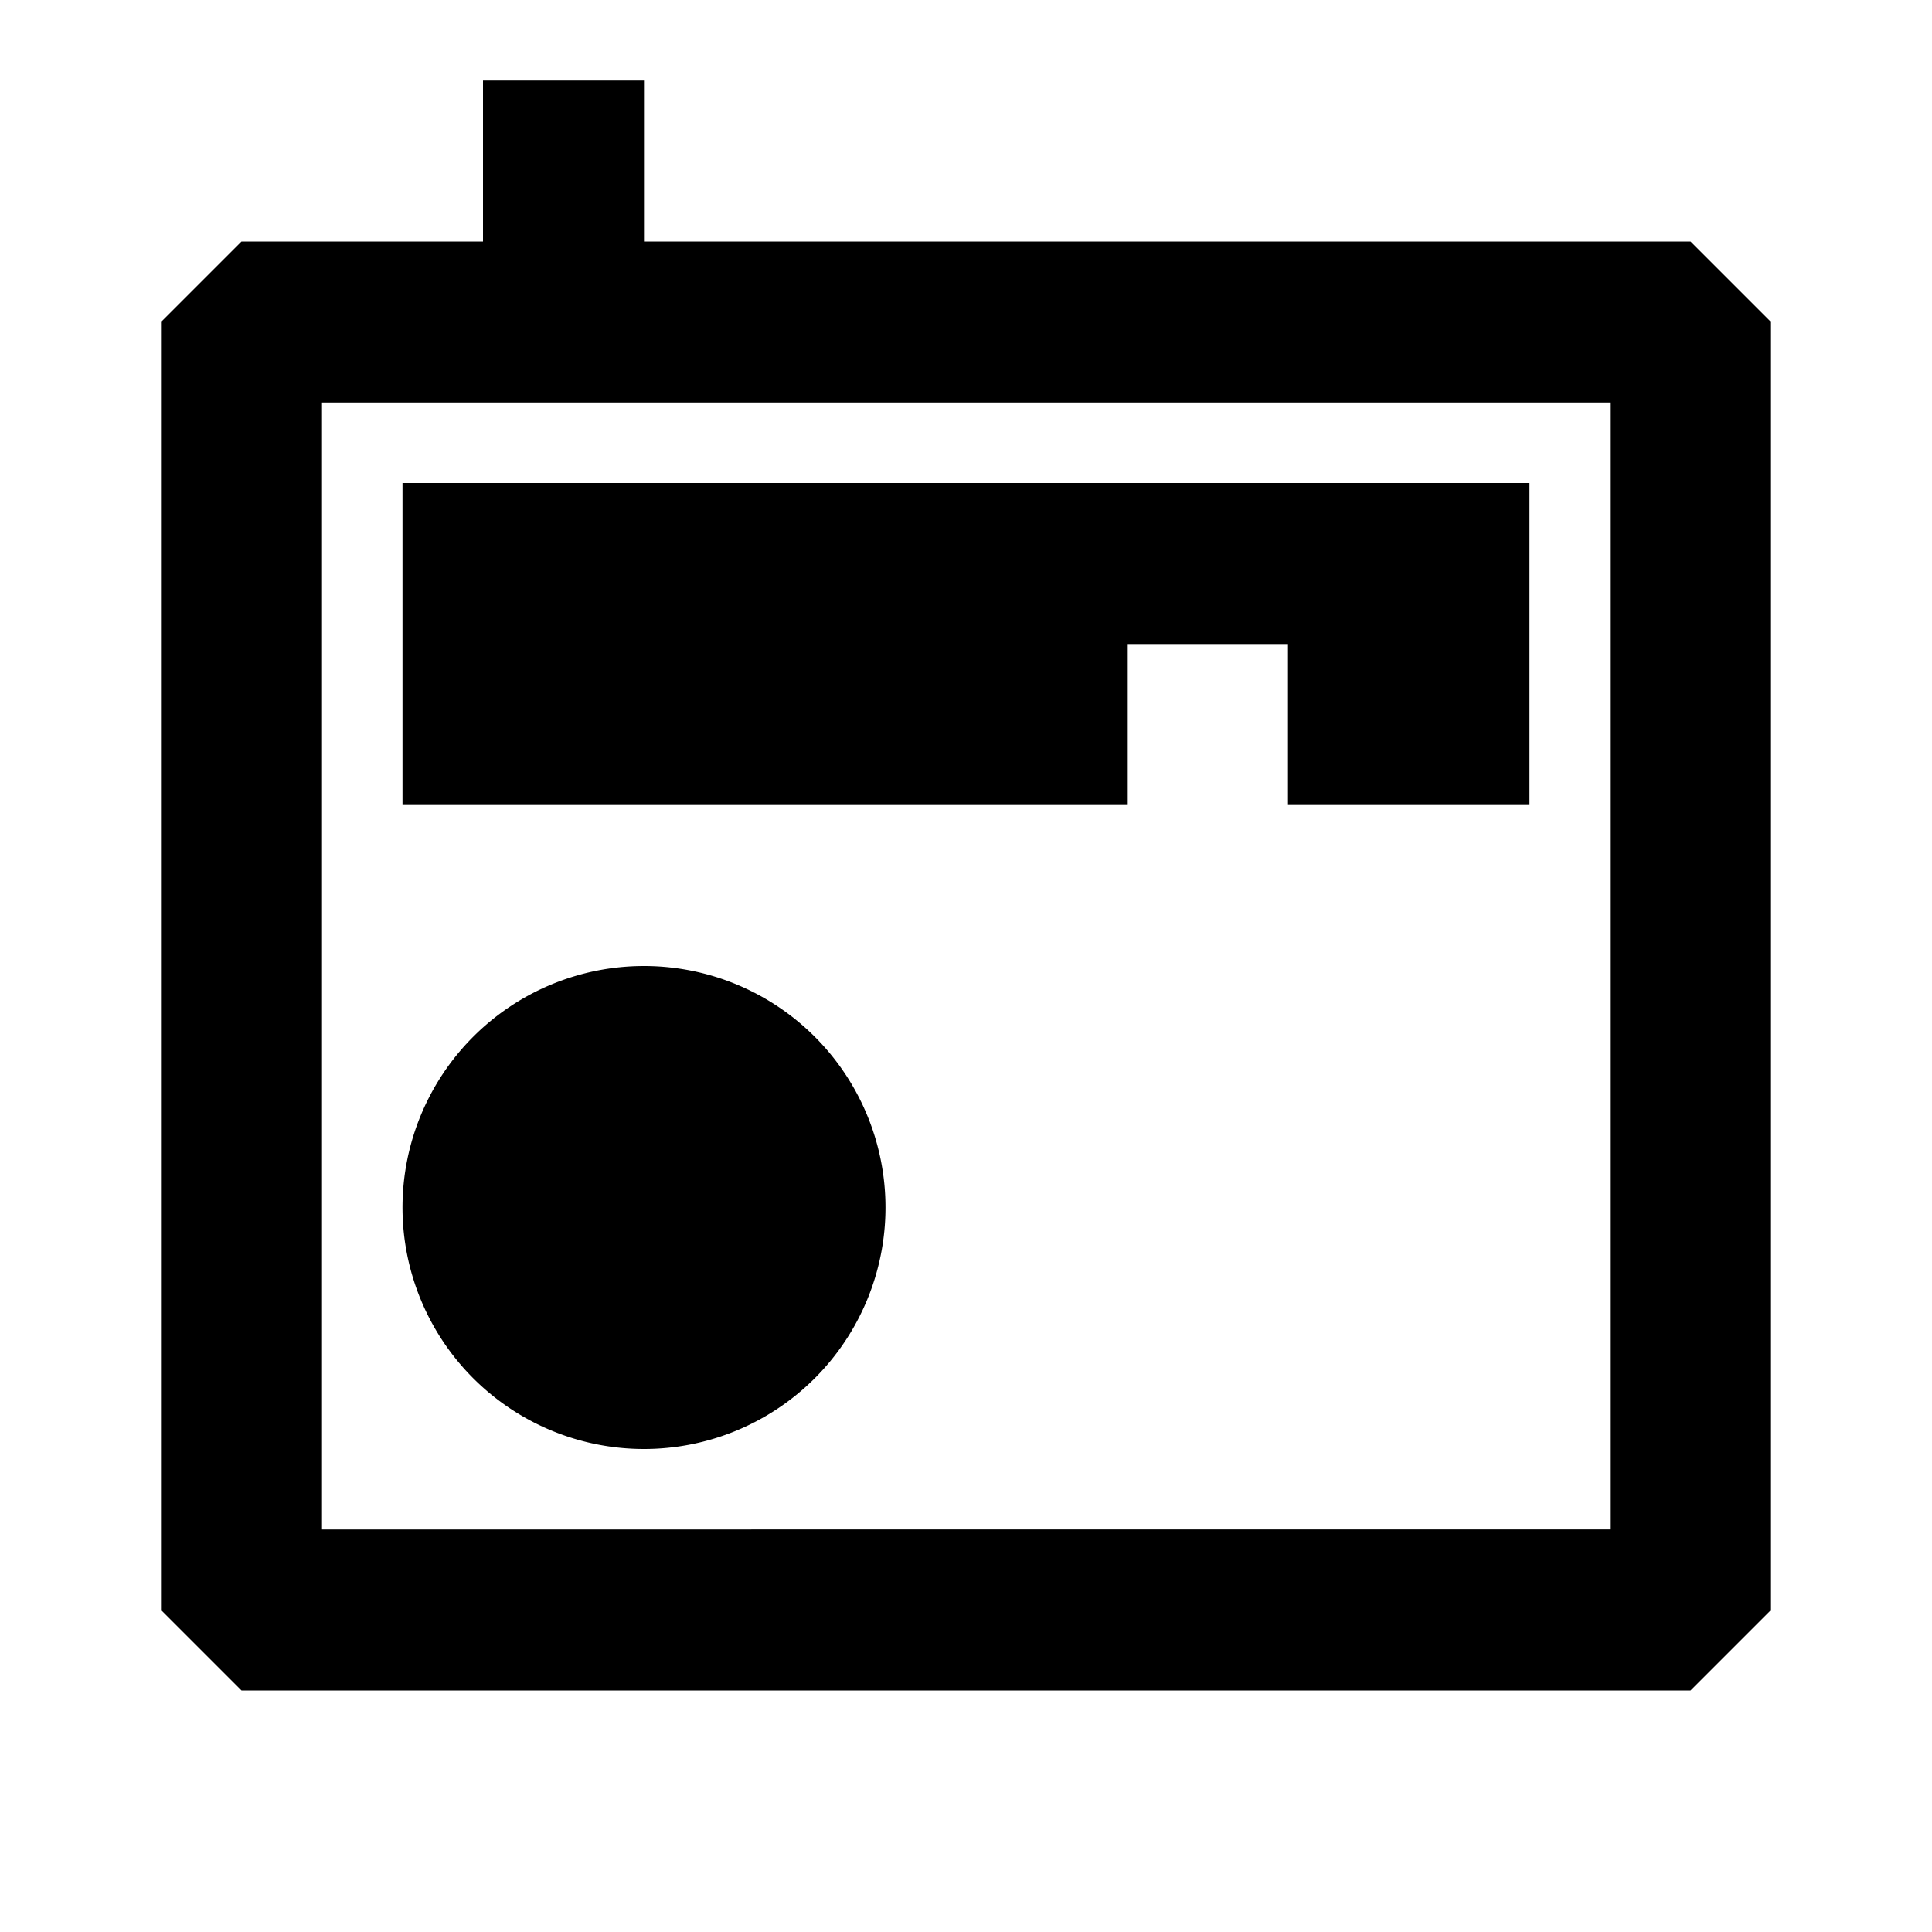 <svg xmlns="http://www.w3.org/2000/svg" width="24" height="24" fill="none">
  <path
    fill="currentColor"
    d="M19 6H5v4h9V8h2v2h3zM8 18a3 3 0 1 0 0-6 3 3 0 0 0 0 6"
  />
  <path
    fill="currentColor"
    d="M21 3H8V1H6v2H3L2 4v16l1 1h18l1-1V4zM4 5h16v14H4z"
  />
</svg>

